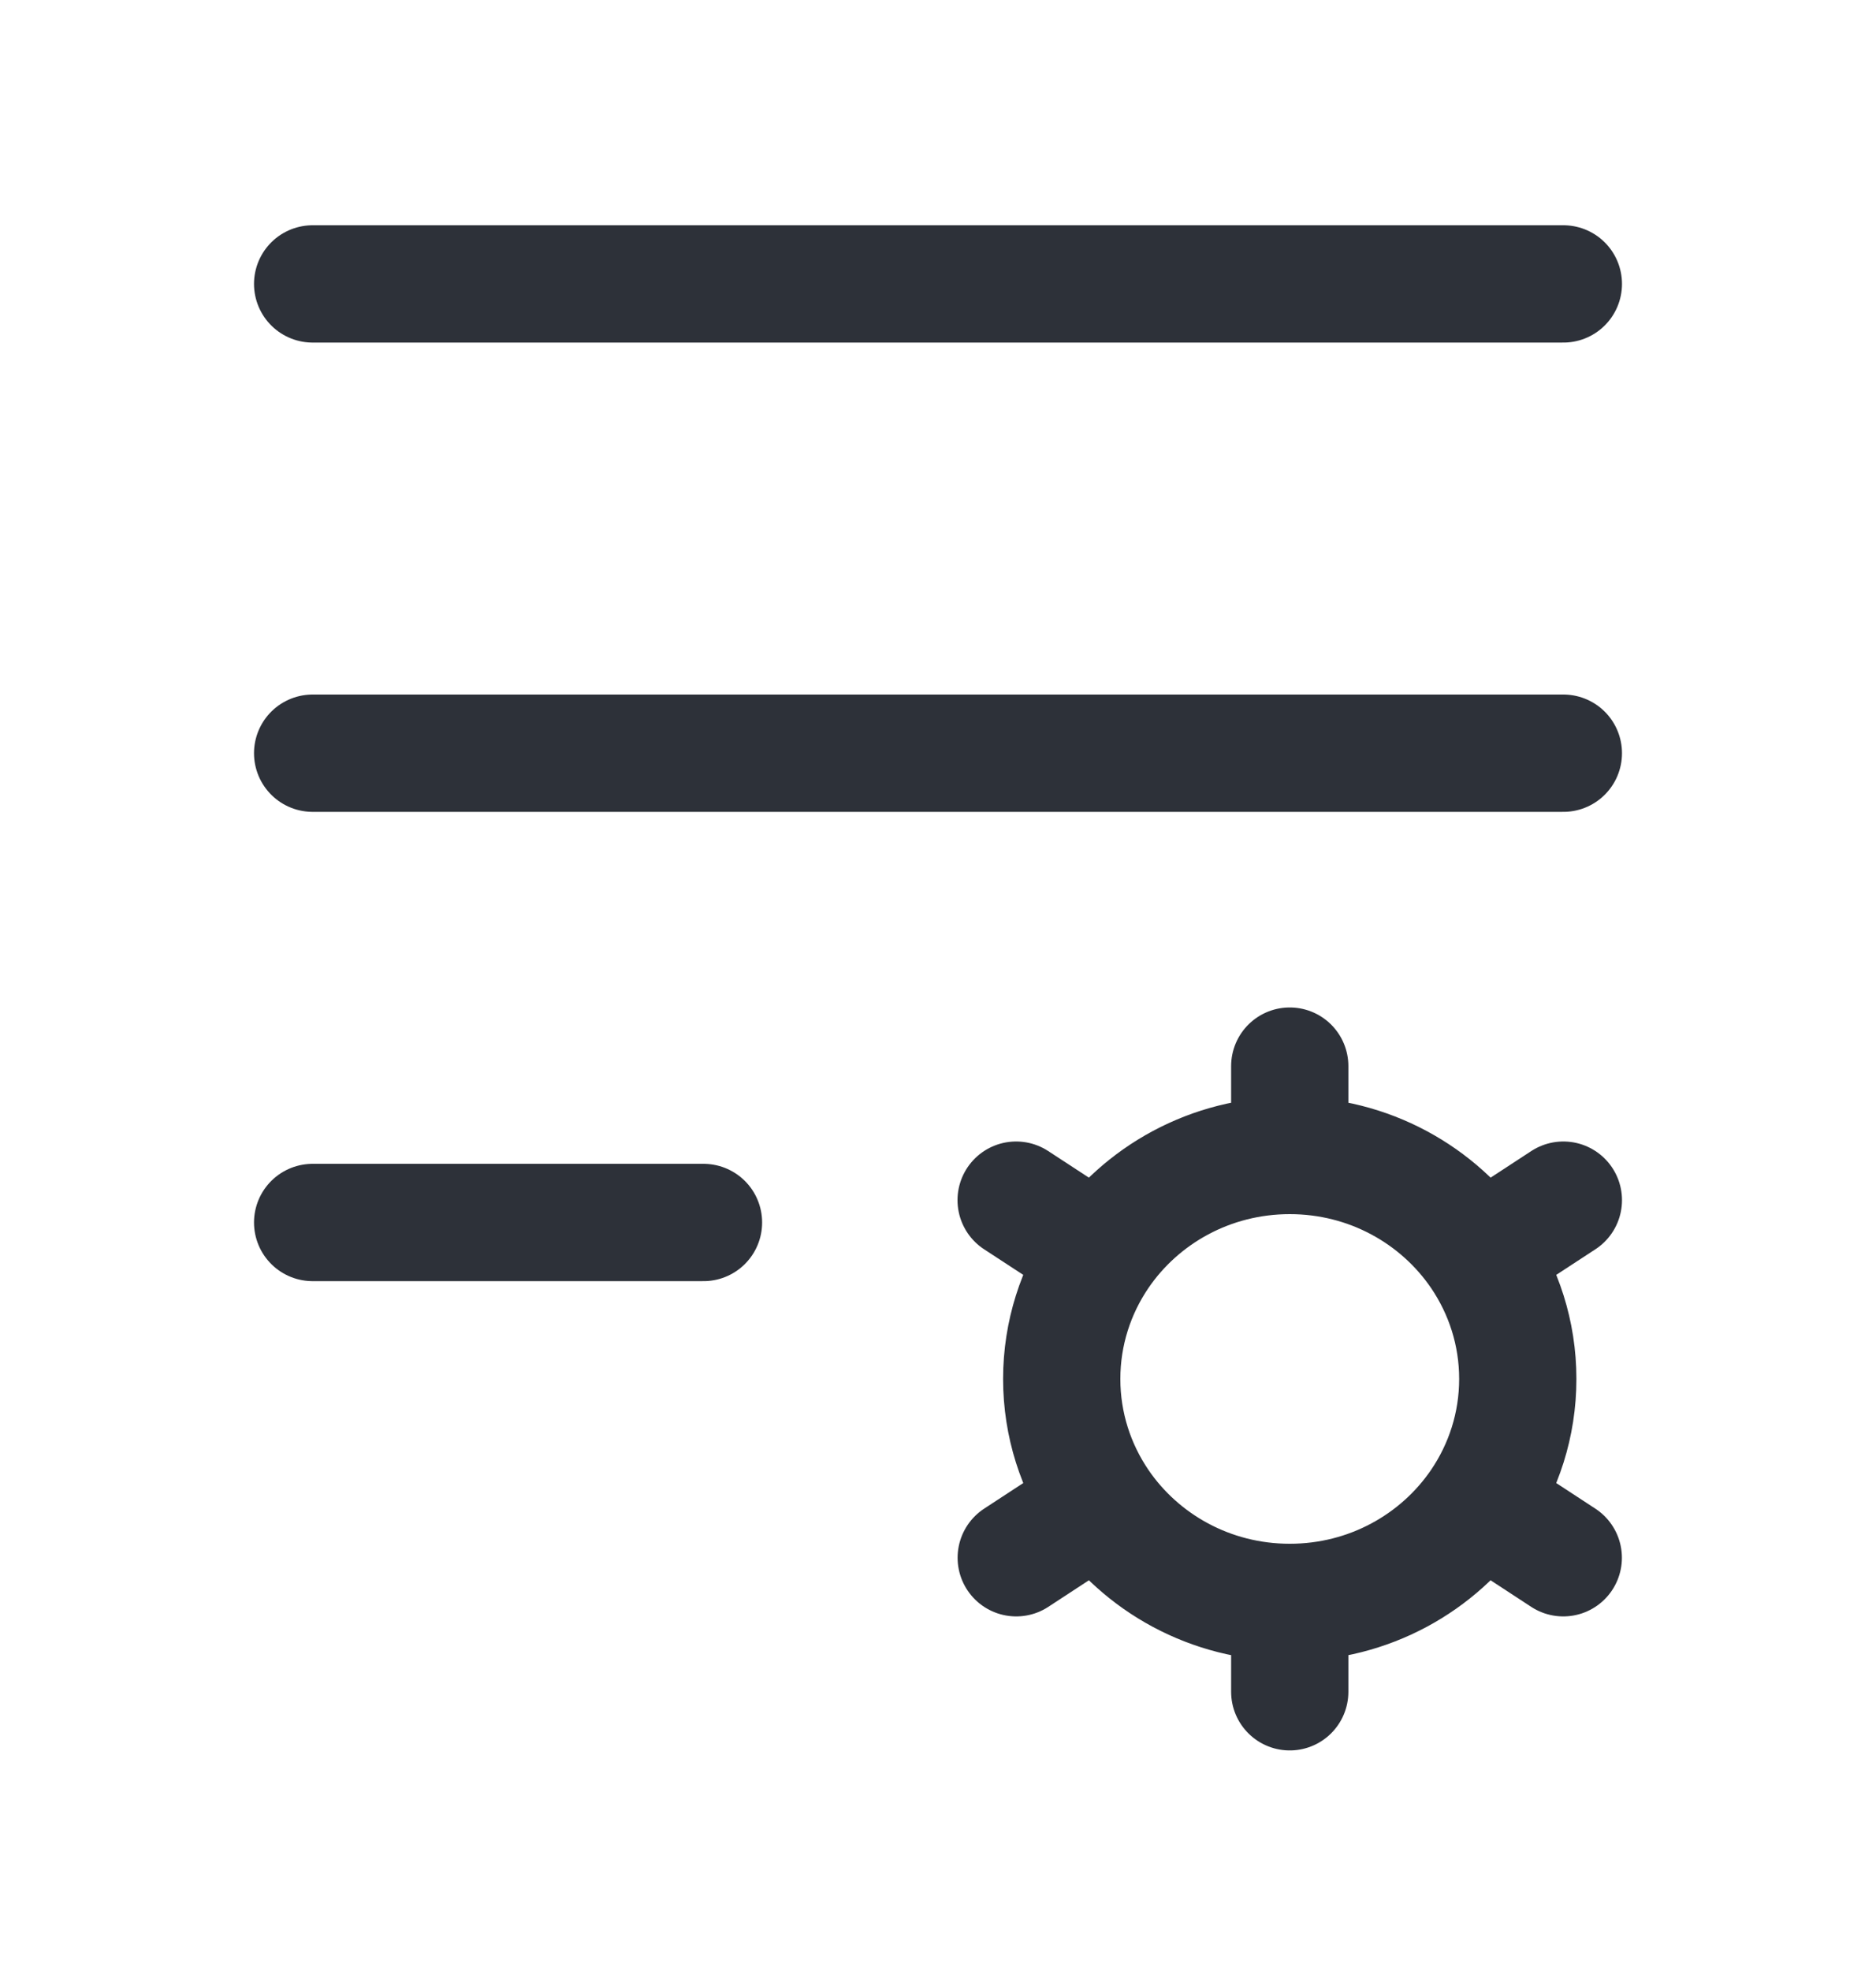 <svg width="20" height="21" viewBox="0 0 20 21" fill="none" xmlns="http://www.w3.org/2000/svg">
<path d="M13.75 17.073V18.025M13.75 17.073C12.906 17.073 12.163 16.652 11.727 16.013M13.75 17.073C14.594 17.073 15.337 16.652 15.773 16.013M11.727 16.013L10.834 16.597M11.727 16.013C11.47 15.635 11.319 15.181 11.319 14.692C11.319 14.203 11.47 13.749 11.727 13.371M15.773 16.013L16.666 16.597M15.773 16.013C16.03 15.635 16.181 15.181 16.181 14.692C16.181 14.203 16.03 13.749 15.773 13.371M13.75 12.311C14.594 12.311 15.337 12.732 15.773 13.371M13.75 12.311C12.906 12.311 12.163 12.732 11.727 13.371M13.75 12.311V11.359M15.773 13.371L16.667 12.787M11.727 13.371L10.833 12.787" stroke="#2D3139" stroke-width="1.25" stroke-linecap="round"/>
<path d="M3.333 3.025H16.667" stroke="#2D3139" stroke-width="1.25" stroke-linecap="round"/>
<path d="M3.333 8.025H16.667" stroke="#2D3139" stroke-width="1.25" stroke-linecap="round"/>
<path d="M3.333 13.025H7.5" stroke="#2D3139" stroke-width="1.25" stroke-linecap="round"/>
</svg>
